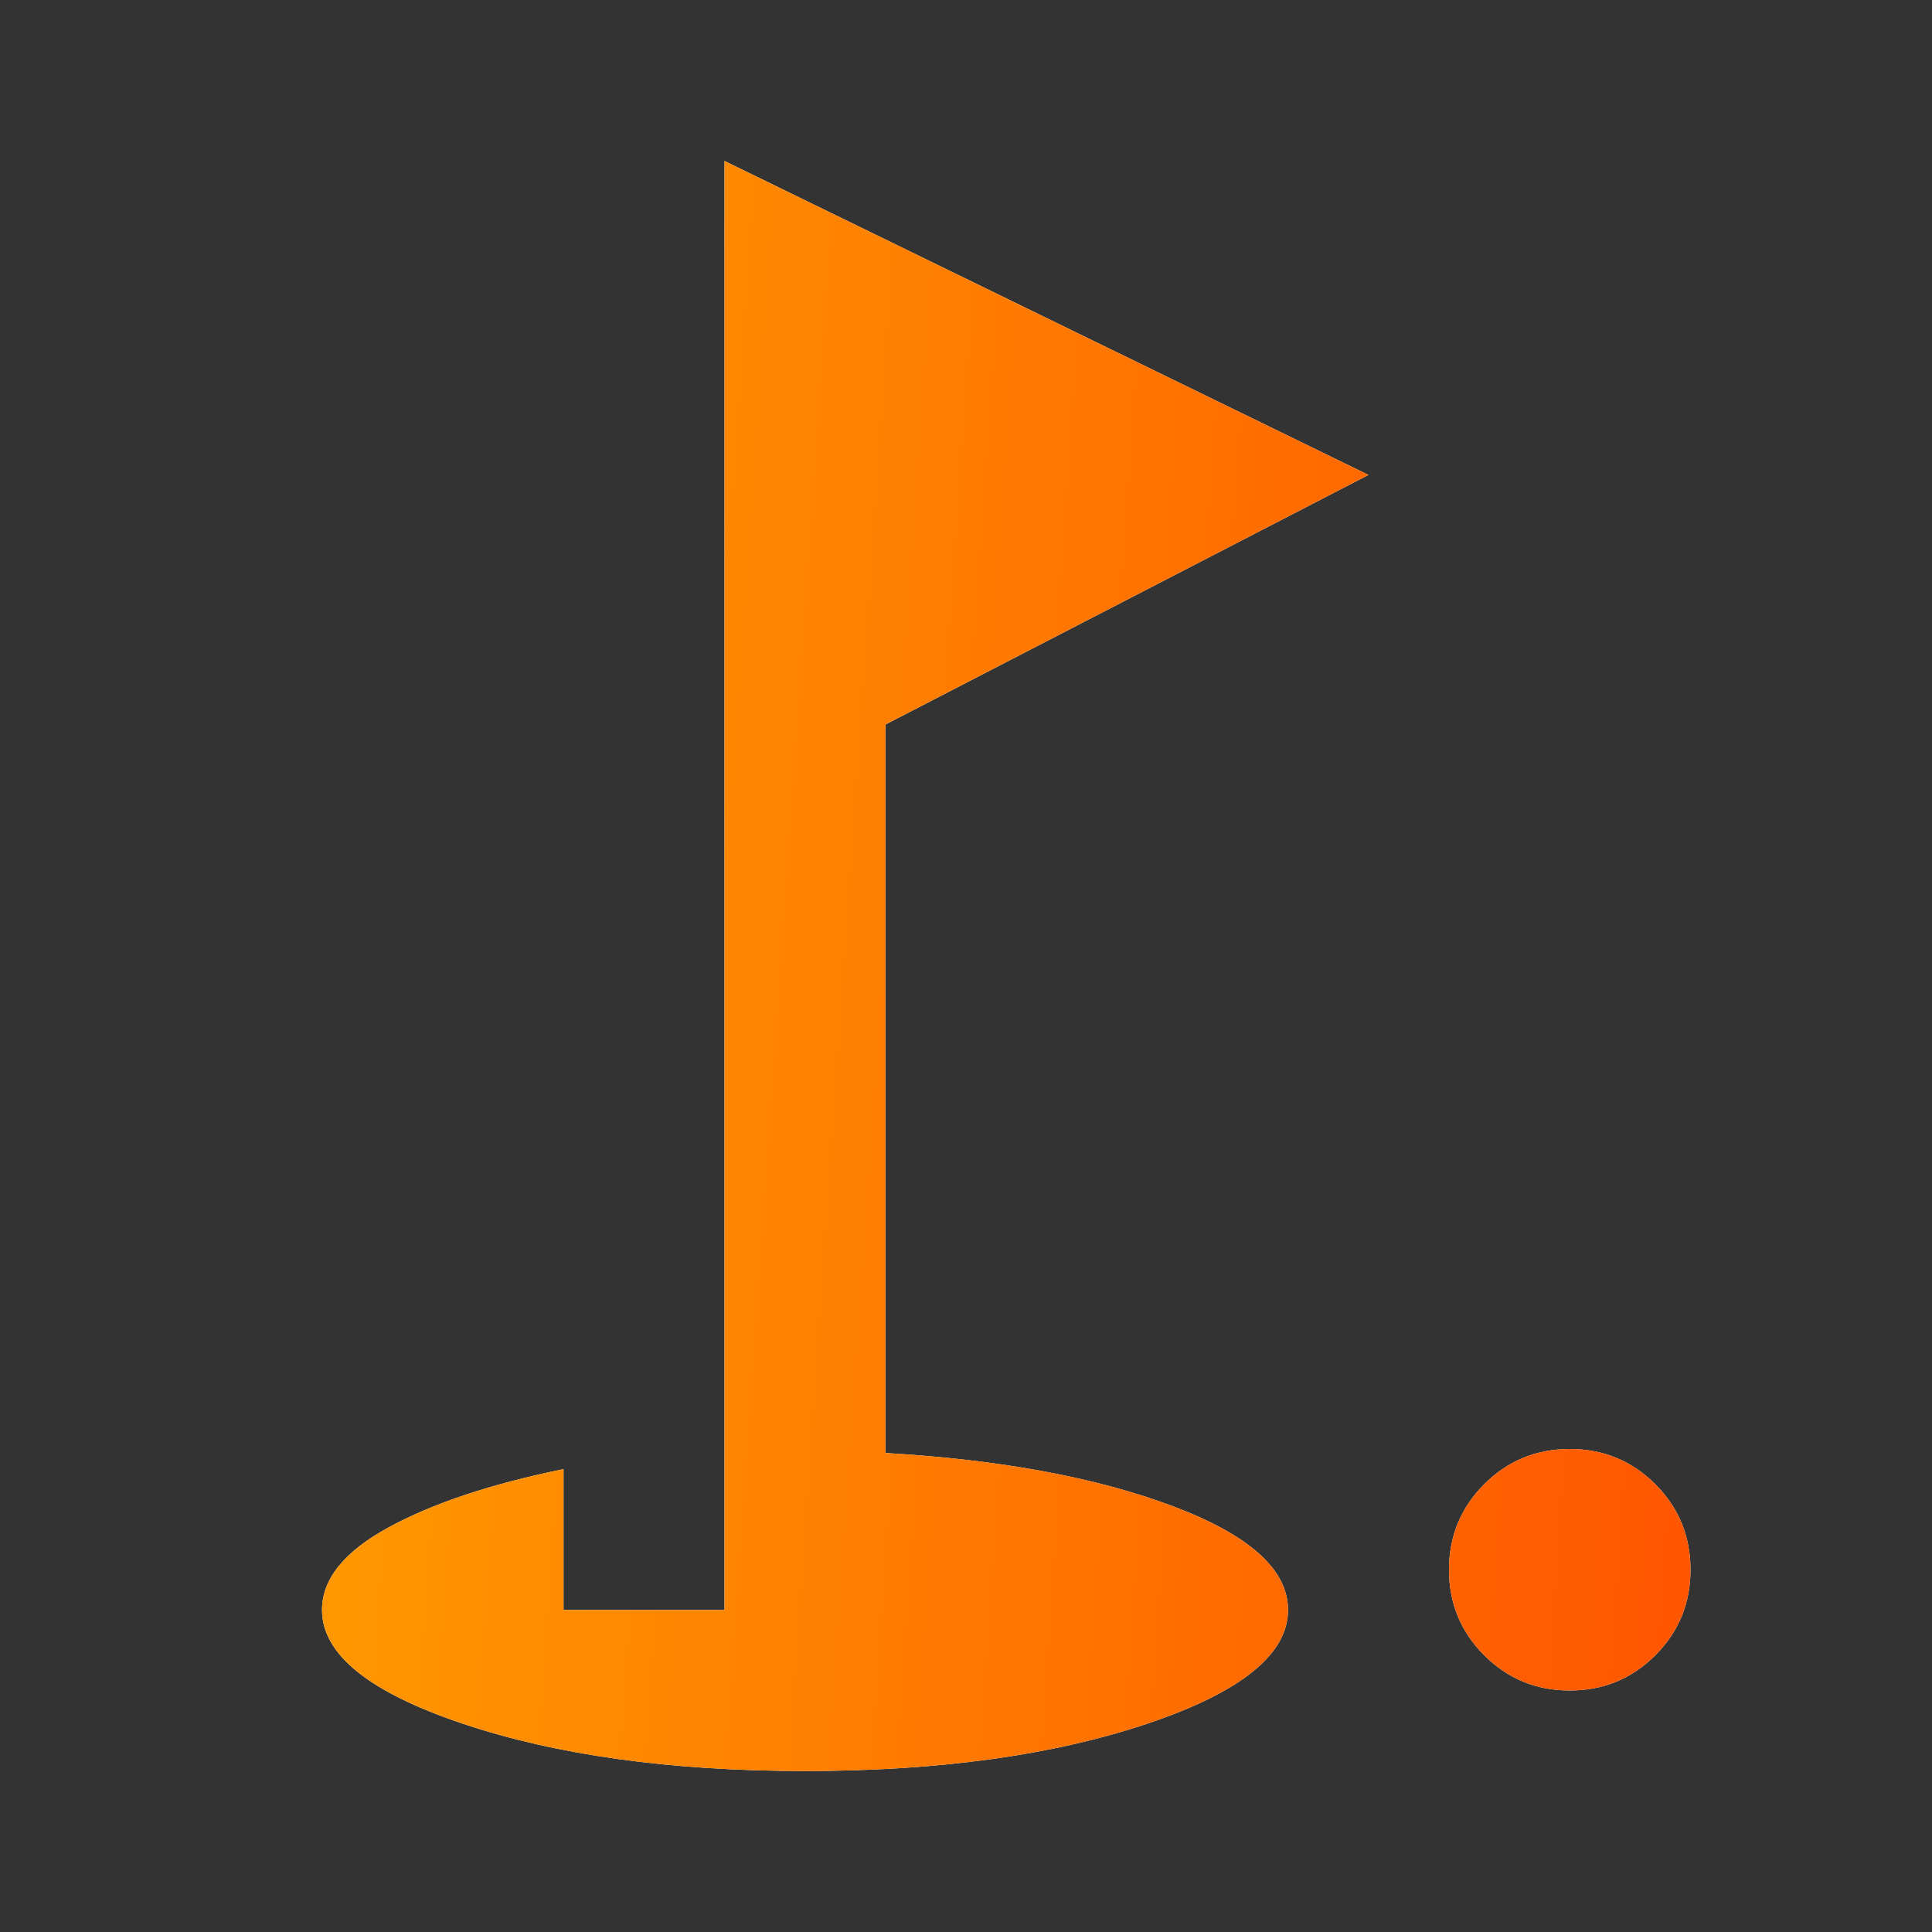 <svg width="40" height="40" viewBox="0 0 40 40" fill="none" xmlns="http://www.w3.org/2000/svg">
<rect x="0" y="0" width="40" height="40" fill="#333333" stroke="none"/>
<g id="golf_course">
<mask id="mask0_424_10" style="mask-type:alpha" maskUnits="userSpaceOnUse" x="0" y="0" width="40" height="40">
<rect id="Bounding box" width="40" height="40" fill="#D9D9D9"/>
</mask>
<g mask="url(#mask0_424_10)">
<g id="golf_course_2">
<path d="M32.5 35C31.805 35 31.215 34.757 30.729 34.271C30.243 33.785 30 33.194 30 32.5C30 31.806 30.243 31.215 30.729 30.729C31.215 30.243 31.805 30 32.5 30C33.194 30 33.785 30.243 34.271 30.729C34.757 31.215 35 31.806 35 32.5C35 33.194 34.757 33.785 34.271 34.271C33.785 34.757 33.194 35 32.5 35ZM16.667 36.667C13.889 36.667 11.528 36.34 9.583 35.688C7.639 35.035 6.667 34.25 6.667 33.333C6.667 32.694 7.125 32.125 8.042 31.625C8.958 31.125 10.167 30.722 11.667 30.417V33.333H15V3.333L28.333 9.833L18.333 15V30.083C20.722 30.222 22.708 30.59 24.292 31.188C25.875 31.785 26.667 32.5 26.667 33.333C26.667 34.25 25.694 35.035 23.75 35.688C21.805 36.34 19.444 36.667 16.667 36.667Z" fill="white"/>
<path d="M32.5 35C31.805 35 31.215 34.757 30.729 34.271C30.243 33.785 30 33.194 30 32.5C30 31.806 30.243 31.215 30.729 30.729C31.215 30.243 31.805 30 32.5 30C33.194 30 33.785 30.243 34.271 30.729C34.757 31.215 35 31.806 35 32.5C35 33.194 34.757 33.785 34.271 34.271C33.785 34.757 33.194 35 32.5 35ZM16.667 36.667C13.889 36.667 11.528 36.34 9.583 35.688C7.639 35.035 6.667 34.25 6.667 33.333C6.667 32.694 7.125 32.125 8.042 31.625C8.958 31.125 10.167 30.722 11.667 30.417V33.333H15V3.333L28.333 9.833L18.333 15V30.083C20.722 30.222 22.708 30.59 24.292 31.188C25.875 31.785 26.667 32.5 26.667 33.333C26.667 34.25 25.694 35.035 23.75 35.688C21.805 36.34 19.444 36.667 16.667 36.667Z" fill="url(#paint0_linear_424_10)"/>
</g>
</g>
</g>
<defs>
<linearGradient id="paint0_linear_424_10" x1="35" y1="33.333" x2="5.19" y2="31.281" gradientUnits="userSpaceOnUse">
<stop stop-color="#FF5600"/>
<stop offset="1" stop-color="#FF9B00"/>
</linearGradient>
</defs>
</svg>
